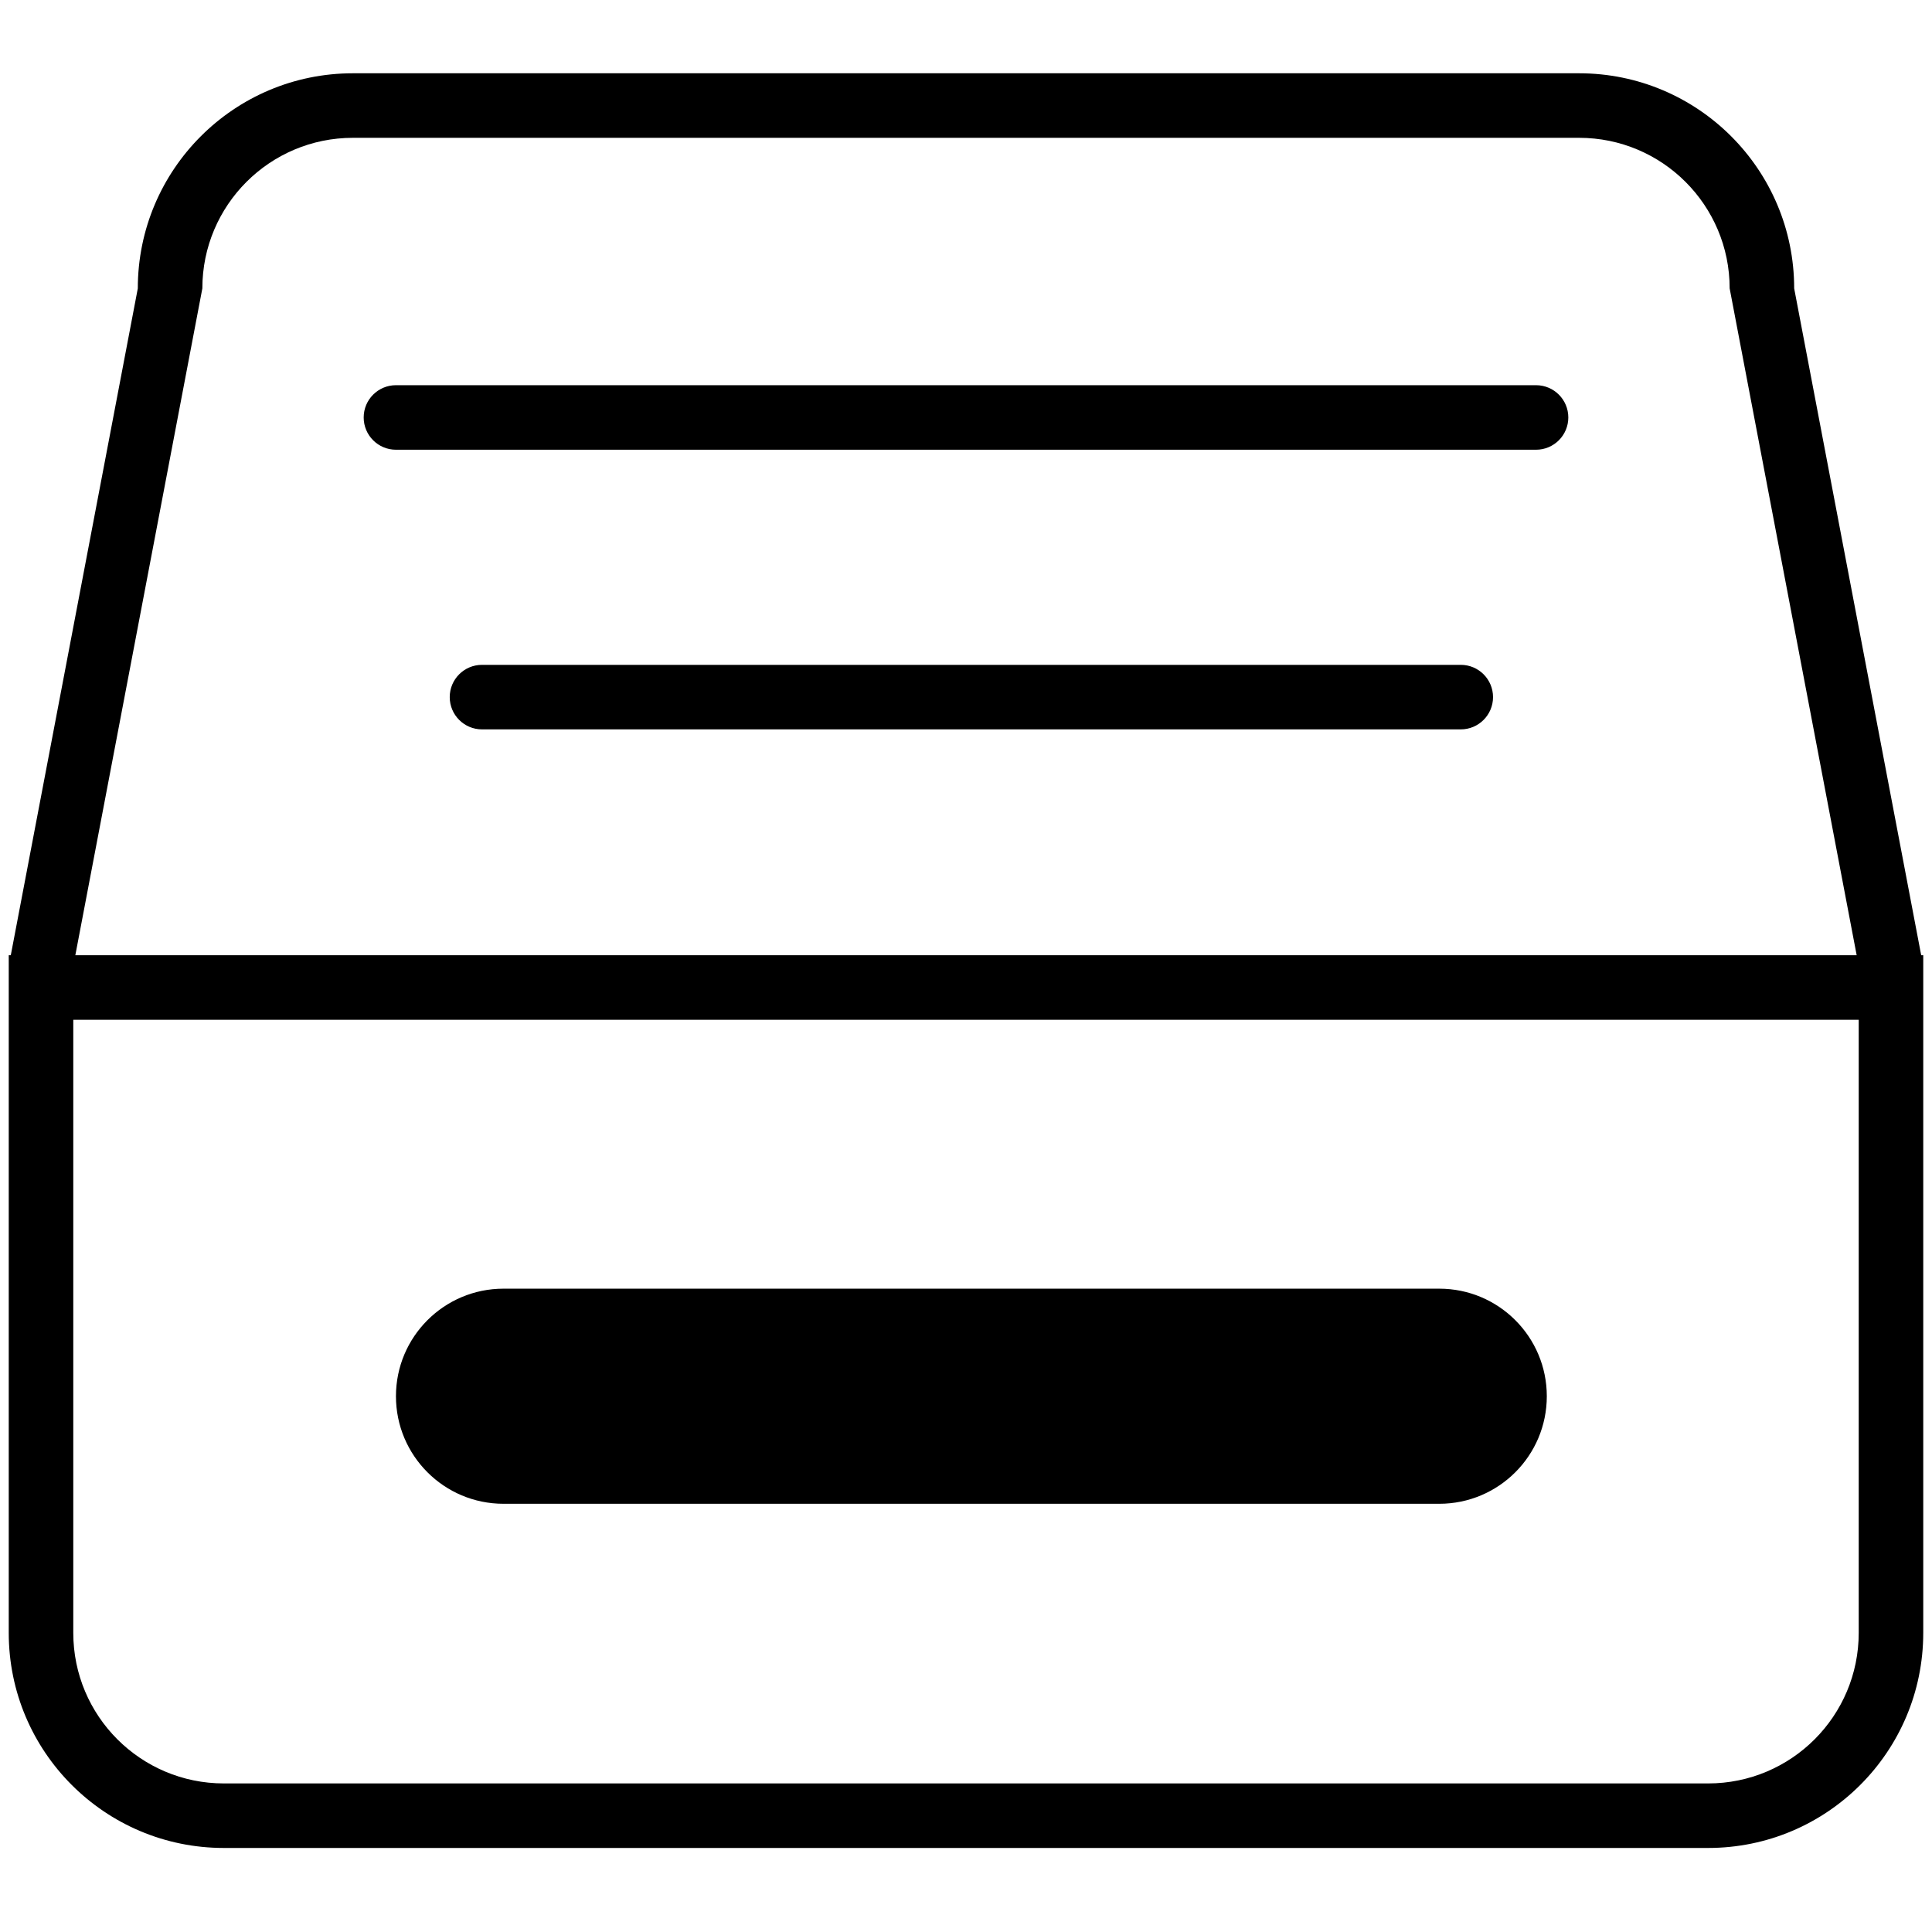 <?xml version="1.0" standalone="no"?><!DOCTYPE svg PUBLIC "-//W3C//DTD SVG 1.1//EN" "http://www.w3.org/Graphics/SVG/1.1/DTD/svg11.dtd"><svg t="1495183061962" class="icon" style="" viewBox="0 0 1024 1024" version="1.1" xmlns="http://www.w3.org/2000/svg" p-id="11539" xmlns:xlink="http://www.w3.org/1999/xlink" width="200" height="200"><defs><style type="text/css"></style></defs><path d="M905.349 979.458h-786.7c-62.971 0-114.015-51.044-114.015-114.015v-359.146h1.082l67.325-353.444c0-62.971 51.044-114.015 114.015-114.015h649.882c62.971 0 114.015 51.044 114.015 114.015l67.321 353.444h1.089v359.146c0 62.971-51.050 114.015-114.015 114.015zM916.752 152.854c0-44.078-35.732-79.809-79.809-79.809h-649.882c-44.078 0-79.809 35.732-79.809 79.809l-67.325 353.444h944.147l-67.321-353.444zM985.159 540.503h-946.319v324.942c0 44.078 35.732 79.809 79.809 79.809h786.7c44.078 0 79.809-35.732 79.809-79.809v-324.942zM762.832 797.035h-495.963c-31.486 0-57.006-25.522-57.006-57.006s25.522-57.006 57.006-57.006h495.963c31.486 0 57.006 25.522 57.006 57.006s-25.522 57.006-57.006 57.006zM209.862 204.162h604.276c9.441 0 17.102 7.657 17.102 17.102s-7.662 17.102-17.102 17.102h-604.276c-9.445 0-17.102-7.657-17.102-17.102s7.657-17.102 17.102-17.102zM255.468 352.38h518.766c9.445 0 17.102 7.657 17.102 17.102s-7.657 17.102-17.102 17.102h-518.766c-9.445 0-17.102-7.657-17.102-17.102s7.657-17.102 17.102-17.102z" p-id="11540"></path></svg>